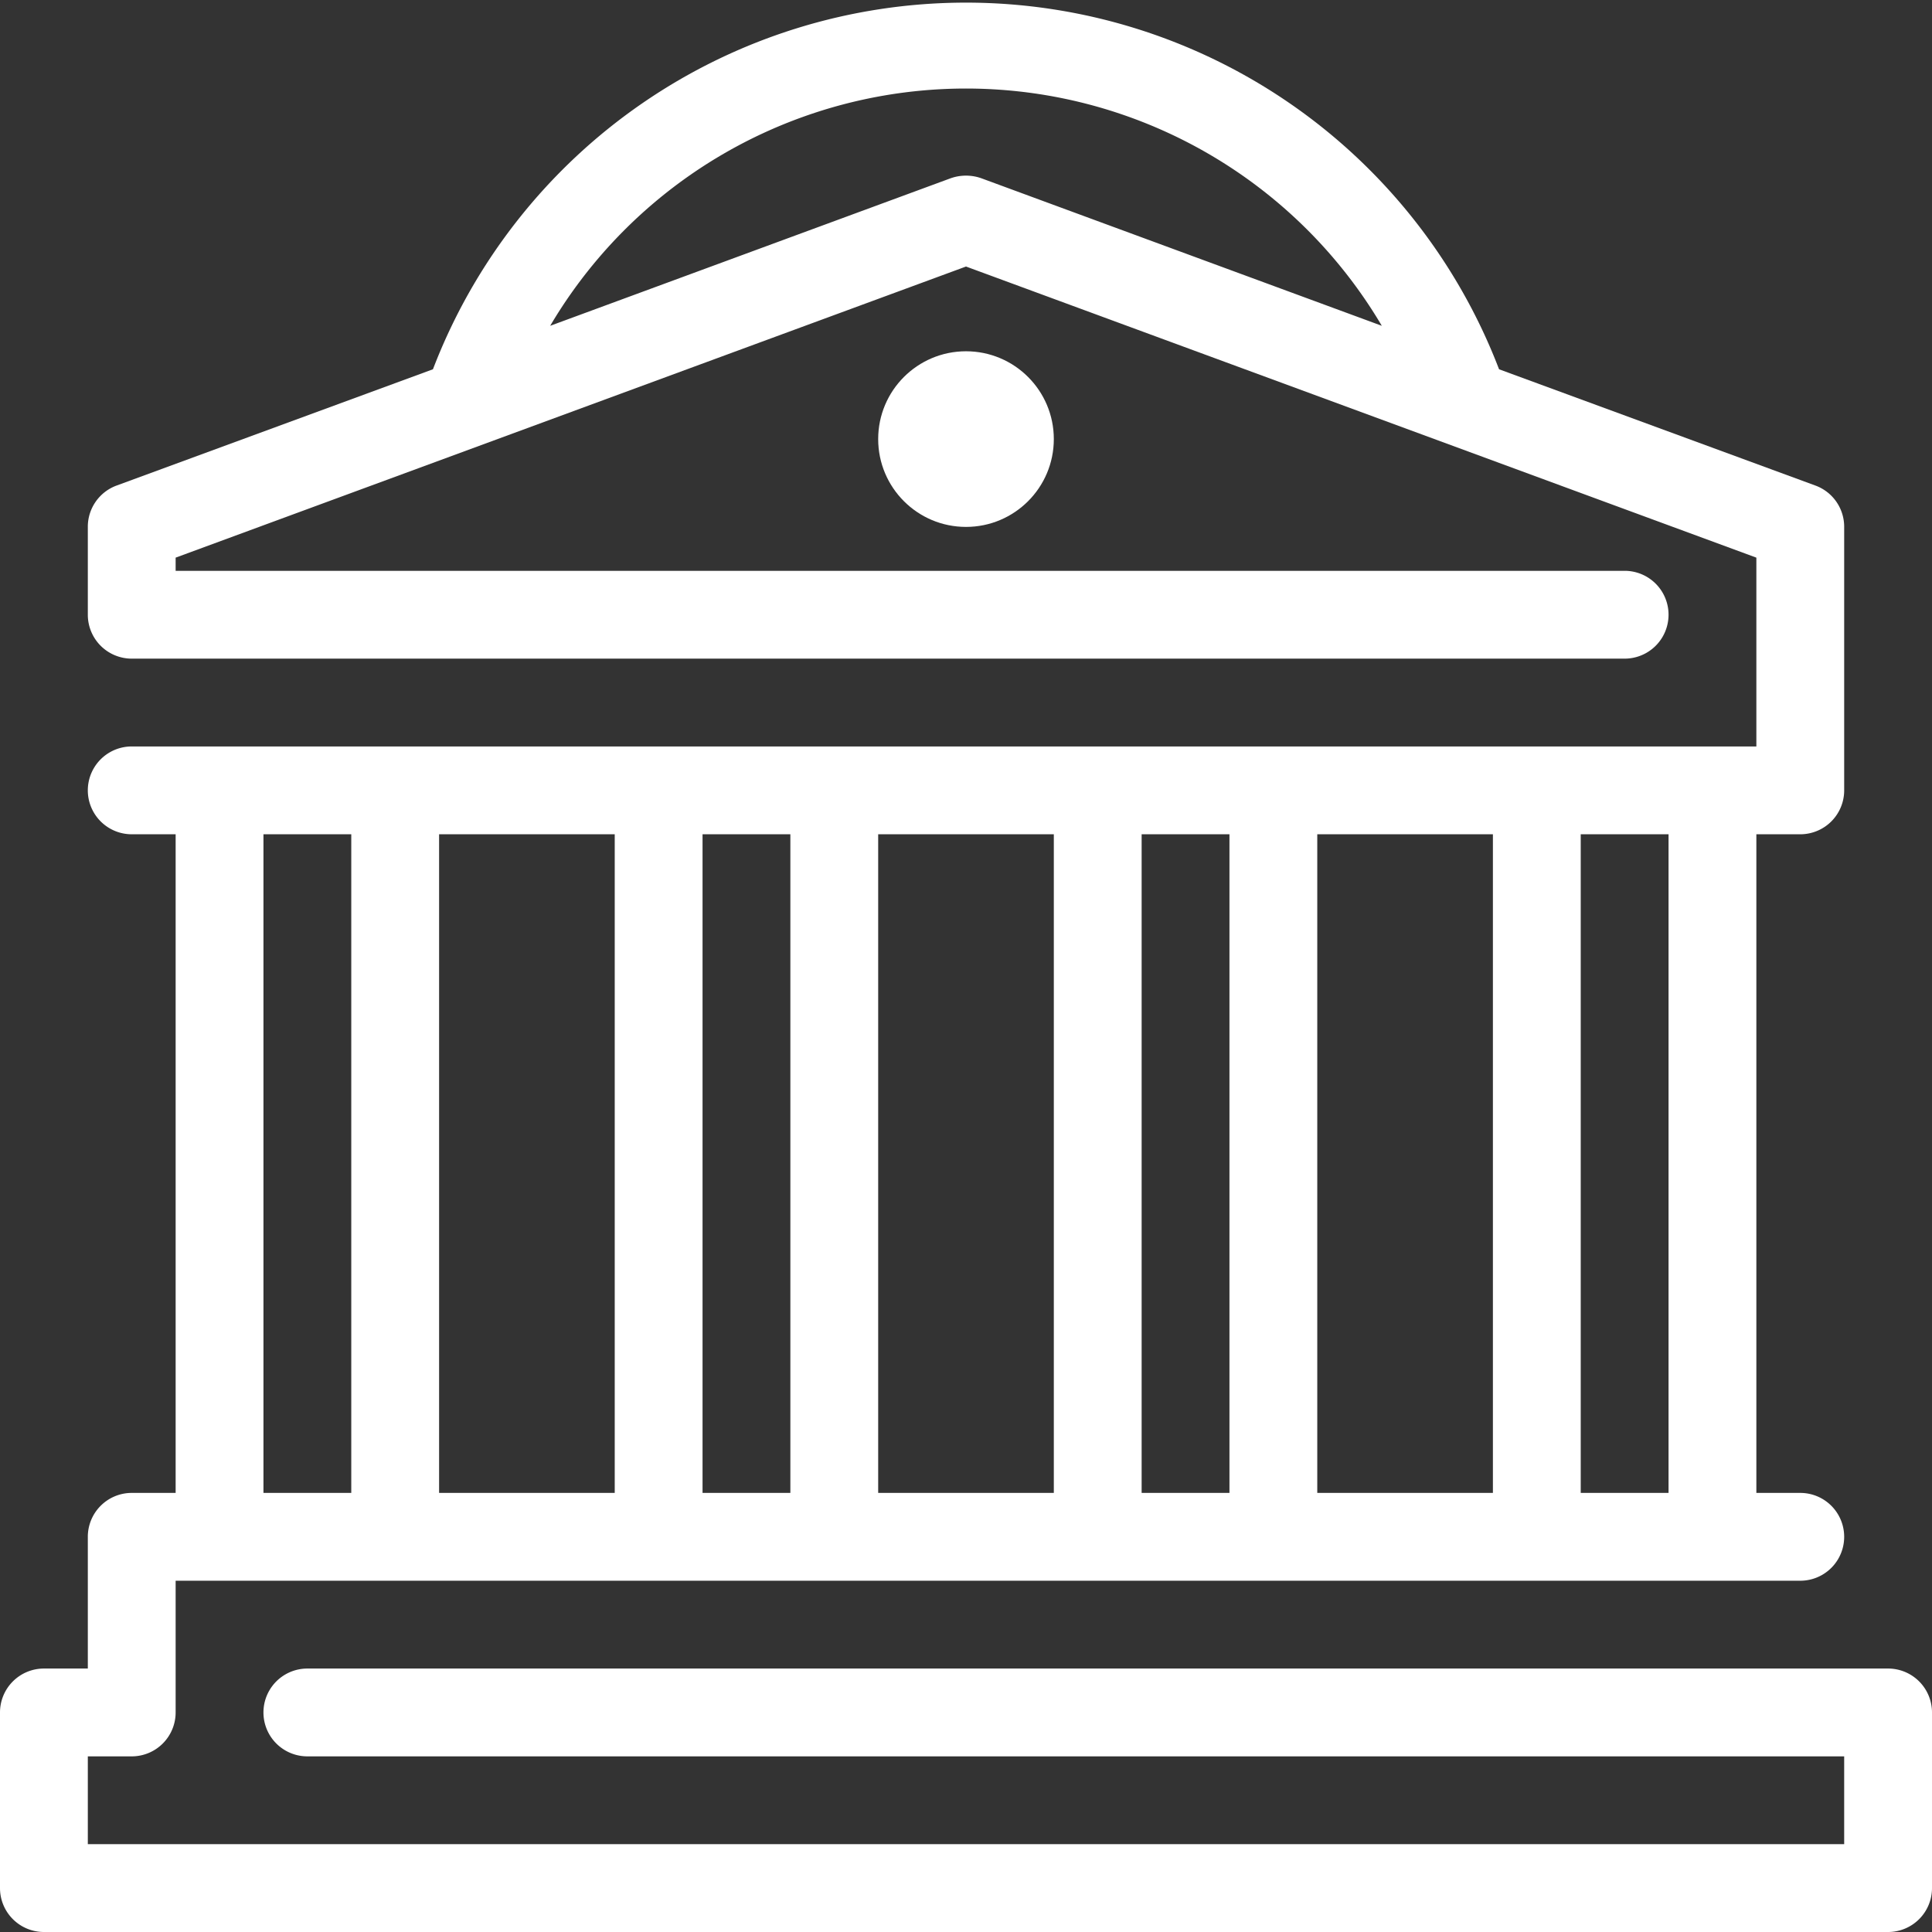 <svg xmlns="http://www.w3.org/2000/svg" viewBox="0 0 44 44"><rect x="0" y="0" width="44" height="44" fill="#333333" stroke="none"/><defs><style>.cls-1{fill:#fff;}</style></defs><title>cws-icon-bank</title><g id="bank"><path class="cls-1" d="M43,38H7a1,1,0,0,0,0,2H42v2H2V40H3a1,1,0,0,0,1-1V36H41a1,1,0,0,0,0-2H40V19h1a1,1,0,0,0,1-1V12a1,1,0,0,0-.65-.94L34.14,8.41a13,13,0,0,0-24.28,0L2.65,11.06A1,1,0,0,0,2,12v2a1,1,0,0,0,1,1H37a1,1,0,0,0,0-2H4v-.3L22,6.07,40,12.7V17H3a1,1,0,0,0,0,2H4V34H3a1,1,0,0,0-1,1v3H1a1,1,0,0,0-1,1v4a1,1,0,0,0,1,1H43a1,1,0,0,0,1-1V39A1,1,0,0,0,43,38ZM21.65,4.06,12.53,7.42a11,11,0,0,1,18.94,0L22.35,4.06A1.05,1.05,0,0,0,21.65,4.06ZM10,34V19h4V34Zm10,0V19h4V34Zm10,0V19h4V34Zm8-15V34H36V19ZM28,19V34H26V19ZM18,19V34H16V19ZM6,19H8V34H6Z"/><circle class="cls-1" cx="22" cy="10" r="2"/></g></svg>